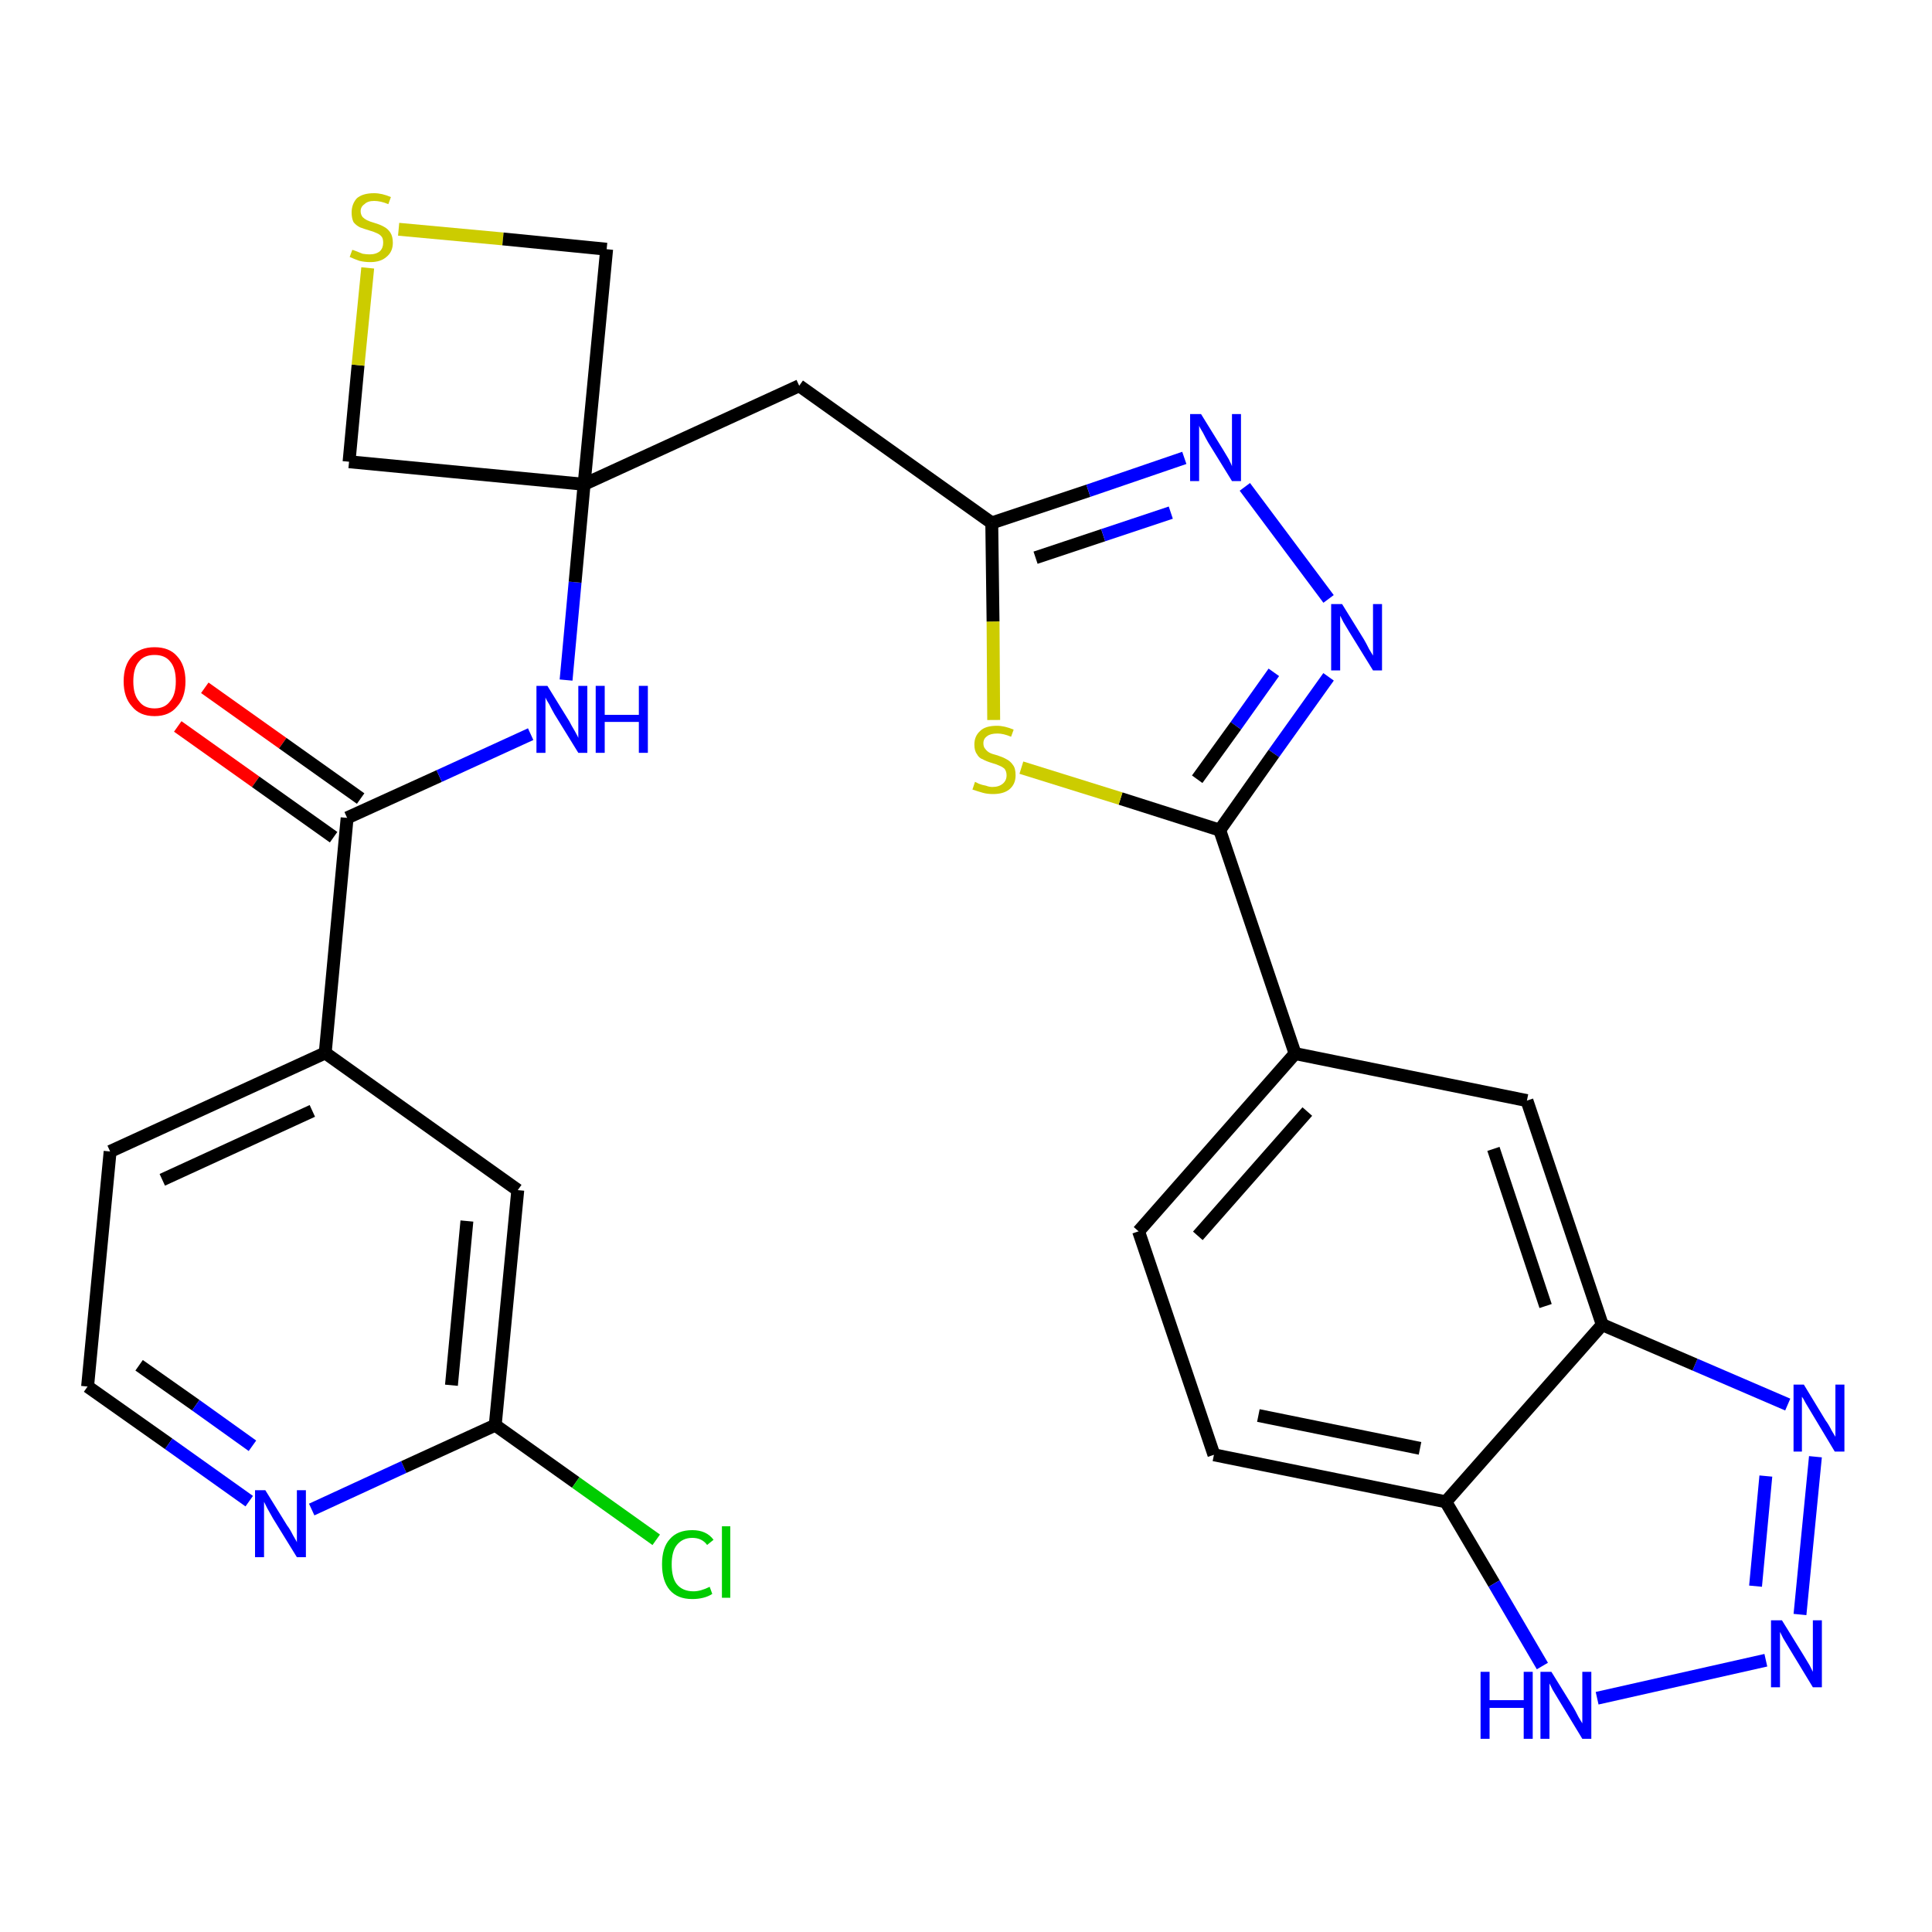 <?xml version='1.0' encoding='iso-8859-1'?>
<svg version='1.1' baseProfile='full'
              xmlns='http://www.w3.org/2000/svg'
                      xmlns:rdkit='http://www.rdkit.org/xml'
                      xmlns:xlink='http://www.w3.org/1999/xlink'
                  xml:space='preserve'
width='300px' height='300px' viewBox='0 0 300 300'>
<!-- END OF HEADER -->
<path class='bond-0 atom-0 atom-1' d='M 27.6,112.8 L 39.7,121.4' style='fill:none;fill-rule:evenodd;stroke:#FF0000;stroke-width:2.0px;stroke-linecap:butt;stroke-linejoin:miter;stroke-opacity:1' />
<path class='bond-0 atom-0 atom-1' d='M 39.7,121.4 L 51.8,130.0' style='fill:none;fill-rule:evenodd;stroke:#000000;stroke-width:2.0px;stroke-linecap:butt;stroke-linejoin:miter;stroke-opacity:1' />
<path class='bond-0 atom-0 atom-1' d='M 31.8,106.8 L 43.9,115.4' style='fill:none;fill-rule:evenodd;stroke:#FF0000;stroke-width:2.0px;stroke-linecap:butt;stroke-linejoin:miter;stroke-opacity:1' />
<path class='bond-0 atom-0 atom-1' d='M 43.9,115.4 L 56.0,124.0' style='fill:none;fill-rule:evenodd;stroke:#000000;stroke-width:2.0px;stroke-linecap:butt;stroke-linejoin:miter;stroke-opacity:1' />
<path class='bond-1 atom-1 atom-2' d='M 53.9,127.0 L 68.2,120.5' style='fill:none;fill-rule:evenodd;stroke:#000000;stroke-width:2.0px;stroke-linecap:butt;stroke-linejoin:miter;stroke-opacity:1' />
<path class='bond-1 atom-1 atom-2' d='M 68.2,120.5 L 82.4,114.0' style='fill:none;fill-rule:evenodd;stroke:#0000FF;stroke-width:2.0px;stroke-linecap:butt;stroke-linejoin:miter;stroke-opacity:1' />
<path class='bond-21 atom-1 atom-22' d='M 53.9,127.0 L 50.5,163.5' style='fill:none;fill-rule:evenodd;stroke:#000000;stroke-width:2.0px;stroke-linecap:butt;stroke-linejoin:miter;stroke-opacity:1' />
<path class='bond-2 atom-2 atom-3' d='M 87.9,105.6 L 89.3,90.4' style='fill:none;fill-rule:evenodd;stroke:#0000FF;stroke-width:2.0px;stroke-linecap:butt;stroke-linejoin:miter;stroke-opacity:1' />
<path class='bond-2 atom-2 atom-3' d='M 89.3,90.4 L 90.7,75.2' style='fill:none;fill-rule:evenodd;stroke:#000000;stroke-width:2.0px;stroke-linecap:butt;stroke-linejoin:miter;stroke-opacity:1' />
<path class='bond-3 atom-3 atom-4' d='M 90.7,75.2 L 124.1,59.9' style='fill:none;fill-rule:evenodd;stroke:#000000;stroke-width:2.0px;stroke-linecap:butt;stroke-linejoin:miter;stroke-opacity:1' />
<path class='bond-18 atom-3 atom-19' d='M 90.7,75.2 L 54.2,71.7' style='fill:none;fill-rule:evenodd;stroke:#000000;stroke-width:2.0px;stroke-linecap:butt;stroke-linejoin:miter;stroke-opacity:1' />
<path class='bond-28 atom-21 atom-3' d='M 94.2,38.7 L 90.7,75.2' style='fill:none;fill-rule:evenodd;stroke:#000000;stroke-width:2.0px;stroke-linecap:butt;stroke-linejoin:miter;stroke-opacity:1' />
<path class='bond-4 atom-4 atom-5' d='M 124.1,59.9 L 154.0,81.2' style='fill:none;fill-rule:evenodd;stroke:#000000;stroke-width:2.0px;stroke-linecap:butt;stroke-linejoin:miter;stroke-opacity:1' />
<path class='bond-5 atom-5 atom-6' d='M 154.0,81.2 L 169.0,76.2' style='fill:none;fill-rule:evenodd;stroke:#000000;stroke-width:2.0px;stroke-linecap:butt;stroke-linejoin:miter;stroke-opacity:1' />
<path class='bond-5 atom-5 atom-6' d='M 169.0,76.2 L 183.9,71.1' style='fill:none;fill-rule:evenodd;stroke:#0000FF;stroke-width:2.0px;stroke-linecap:butt;stroke-linejoin:miter;stroke-opacity:1' />
<path class='bond-5 atom-5 atom-6' d='M 160.8,86.6 L 171.3,83.1' style='fill:none;fill-rule:evenodd;stroke:#000000;stroke-width:2.0px;stroke-linecap:butt;stroke-linejoin:miter;stroke-opacity:1' />
<path class='bond-5 atom-5 atom-6' d='M 171.3,83.1 L 181.8,79.6' style='fill:none;fill-rule:evenodd;stroke:#0000FF;stroke-width:2.0px;stroke-linecap:butt;stroke-linejoin:miter;stroke-opacity:1' />
<path class='bond-30 atom-18 atom-5' d='M 154.3,111.8 L 154.2,96.5' style='fill:none;fill-rule:evenodd;stroke:#CCCC00;stroke-width:2.0px;stroke-linecap:butt;stroke-linejoin:miter;stroke-opacity:1' />
<path class='bond-30 atom-18 atom-5' d='M 154.2,96.5 L 154.0,81.2' style='fill:none;fill-rule:evenodd;stroke:#000000;stroke-width:2.0px;stroke-linecap:butt;stroke-linejoin:miter;stroke-opacity:1' />
<path class='bond-6 atom-6 atom-7' d='M 193.3,75.6 L 206.3,93.0' style='fill:none;fill-rule:evenodd;stroke:#0000FF;stroke-width:2.0px;stroke-linecap:butt;stroke-linejoin:miter;stroke-opacity:1' />
<path class='bond-7 atom-7 atom-8' d='M 206.3,105.1 L 197.8,117.0' style='fill:none;fill-rule:evenodd;stroke:#0000FF;stroke-width:2.0px;stroke-linecap:butt;stroke-linejoin:miter;stroke-opacity:1' />
<path class='bond-7 atom-7 atom-8' d='M 197.8,117.0 L 189.4,128.9' style='fill:none;fill-rule:evenodd;stroke:#000000;stroke-width:2.0px;stroke-linecap:butt;stroke-linejoin:miter;stroke-opacity:1' />
<path class='bond-7 atom-7 atom-8' d='M 197.8,104.4 L 191.9,112.7' style='fill:none;fill-rule:evenodd;stroke:#0000FF;stroke-width:2.0px;stroke-linecap:butt;stroke-linejoin:miter;stroke-opacity:1' />
<path class='bond-7 atom-7 atom-8' d='M 191.9,112.7 L 185.9,121.0' style='fill:none;fill-rule:evenodd;stroke:#000000;stroke-width:2.0px;stroke-linecap:butt;stroke-linejoin:miter;stroke-opacity:1' />
<path class='bond-8 atom-8 atom-9' d='M 189.4,128.9 L 201.1,163.6' style='fill:none;fill-rule:evenodd;stroke:#000000;stroke-width:2.0px;stroke-linecap:butt;stroke-linejoin:miter;stroke-opacity:1' />
<path class='bond-17 atom-8 atom-18' d='M 189.4,128.9 L 174.0,124.0' style='fill:none;fill-rule:evenodd;stroke:#000000;stroke-width:2.0px;stroke-linecap:butt;stroke-linejoin:miter;stroke-opacity:1' />
<path class='bond-17 atom-8 atom-18' d='M 174.0,124.0 L 158.6,119.2' style='fill:none;fill-rule:evenodd;stroke:#CCCC00;stroke-width:2.0px;stroke-linecap:butt;stroke-linejoin:miter;stroke-opacity:1' />
<path class='bond-9 atom-9 atom-10' d='M 201.1,163.6 L 176.8,191.2' style='fill:none;fill-rule:evenodd;stroke:#000000;stroke-width:2.0px;stroke-linecap:butt;stroke-linejoin:miter;stroke-opacity:1' />
<path class='bond-9 atom-9 atom-10' d='M 203.0,172.6 L 186.0,191.9' style='fill:none;fill-rule:evenodd;stroke:#000000;stroke-width:2.0px;stroke-linecap:butt;stroke-linejoin:miter;stroke-opacity:1' />
<path class='bond-31 atom-17 atom-9' d='M 237.1,170.9 L 201.1,163.6' style='fill:none;fill-rule:evenodd;stroke:#000000;stroke-width:2.0px;stroke-linecap:butt;stroke-linejoin:miter;stroke-opacity:1' />
<path class='bond-10 atom-10 atom-11' d='M 176.8,191.2 L 188.5,225.9' style='fill:none;fill-rule:evenodd;stroke:#000000;stroke-width:2.0px;stroke-linecap:butt;stroke-linejoin:miter;stroke-opacity:1' />
<path class='bond-11 atom-11 atom-12' d='M 188.5,225.9 L 224.5,233.2' style='fill:none;fill-rule:evenodd;stroke:#000000;stroke-width:2.0px;stroke-linecap:butt;stroke-linejoin:miter;stroke-opacity:1' />
<path class='bond-11 atom-11 atom-12' d='M 195.4,219.8 L 220.5,224.9' style='fill:none;fill-rule:evenodd;stroke:#000000;stroke-width:2.0px;stroke-linecap:butt;stroke-linejoin:miter;stroke-opacity:1' />
<path class='bond-12 atom-12 atom-13' d='M 224.5,233.2 L 232.0,245.9' style='fill:none;fill-rule:evenodd;stroke:#000000;stroke-width:2.0px;stroke-linecap:butt;stroke-linejoin:miter;stroke-opacity:1' />
<path class='bond-12 atom-12 atom-13' d='M 232.0,245.9 L 239.5,258.7' style='fill:none;fill-rule:evenodd;stroke:#0000FF;stroke-width:2.0px;stroke-linecap:butt;stroke-linejoin:miter;stroke-opacity:1' />
<path class='bond-32 atom-16 atom-12' d='M 248.8,205.7 L 224.5,233.2' style='fill:none;fill-rule:evenodd;stroke:#000000;stroke-width:2.0px;stroke-linecap:butt;stroke-linejoin:miter;stroke-opacity:1' />
<path class='bond-13 atom-13 atom-14' d='M 248.0,263.7 L 274.2,257.8' style='fill:none;fill-rule:evenodd;stroke:#0000FF;stroke-width:2.0px;stroke-linecap:butt;stroke-linejoin:miter;stroke-opacity:1' />
<path class='bond-14 atom-14 atom-15' d='M 279.5,250.7 L 281.9,226.2' style='fill:none;fill-rule:evenodd;stroke:#0000FF;stroke-width:2.0px;stroke-linecap:butt;stroke-linejoin:miter;stroke-opacity:1' />
<path class='bond-14 atom-14 atom-15' d='M 272.6,246.3 L 274.2,229.2' style='fill:none;fill-rule:evenodd;stroke:#0000FF;stroke-width:2.0px;stroke-linecap:butt;stroke-linejoin:miter;stroke-opacity:1' />
<path class='bond-15 atom-15 atom-16' d='M 277.6,218.1 L 263.2,211.9' style='fill:none;fill-rule:evenodd;stroke:#0000FF;stroke-width:2.0px;stroke-linecap:butt;stroke-linejoin:miter;stroke-opacity:1' />
<path class='bond-15 atom-15 atom-16' d='M 263.2,211.9 L 248.8,205.7' style='fill:none;fill-rule:evenodd;stroke:#000000;stroke-width:2.0px;stroke-linecap:butt;stroke-linejoin:miter;stroke-opacity:1' />
<path class='bond-16 atom-16 atom-17' d='M 248.8,205.7 L 237.1,170.9' style='fill:none;fill-rule:evenodd;stroke:#000000;stroke-width:2.0px;stroke-linecap:butt;stroke-linejoin:miter;stroke-opacity:1' />
<path class='bond-16 atom-16 atom-17' d='M 240.0,202.8 L 231.9,178.4' style='fill:none;fill-rule:evenodd;stroke:#000000;stroke-width:2.0px;stroke-linecap:butt;stroke-linejoin:miter;stroke-opacity:1' />
<path class='bond-19 atom-19 atom-20' d='M 54.2,71.7 L 55.6,56.7' style='fill:none;fill-rule:evenodd;stroke:#000000;stroke-width:2.0px;stroke-linecap:butt;stroke-linejoin:miter;stroke-opacity:1' />
<path class='bond-19 atom-19 atom-20' d='M 55.6,56.7 L 57.1,41.6' style='fill:none;fill-rule:evenodd;stroke:#CCCC00;stroke-width:2.0px;stroke-linecap:butt;stroke-linejoin:miter;stroke-opacity:1' />
<path class='bond-20 atom-20 atom-21' d='M 61.9,35.6 L 78.1,37.1' style='fill:none;fill-rule:evenodd;stroke:#CCCC00;stroke-width:2.0px;stroke-linecap:butt;stroke-linejoin:miter;stroke-opacity:1' />
<path class='bond-20 atom-20 atom-21' d='M 78.1,37.1 L 94.2,38.7' style='fill:none;fill-rule:evenodd;stroke:#000000;stroke-width:2.0px;stroke-linecap:butt;stroke-linejoin:miter;stroke-opacity:1' />
<path class='bond-22 atom-22 atom-23' d='M 50.5,163.5 L 17.1,178.8' style='fill:none;fill-rule:evenodd;stroke:#000000;stroke-width:2.0px;stroke-linecap:butt;stroke-linejoin:miter;stroke-opacity:1' />
<path class='bond-22 atom-22 atom-23' d='M 48.5,172.5 L 25.2,183.2' style='fill:none;fill-rule:evenodd;stroke:#000000;stroke-width:2.0px;stroke-linecap:butt;stroke-linejoin:miter;stroke-opacity:1' />
<path class='bond-29 atom-28 atom-22' d='M 80.4,184.8 L 50.5,163.5' style='fill:none;fill-rule:evenodd;stroke:#000000;stroke-width:2.0px;stroke-linecap:butt;stroke-linejoin:miter;stroke-opacity:1' />
<path class='bond-23 atom-23 atom-24' d='M 17.1,178.8 L 13.6,215.3' style='fill:none;fill-rule:evenodd;stroke:#000000;stroke-width:2.0px;stroke-linecap:butt;stroke-linejoin:miter;stroke-opacity:1' />
<path class='bond-24 atom-24 atom-25' d='M 13.6,215.3 L 26.2,224.2' style='fill:none;fill-rule:evenodd;stroke:#000000;stroke-width:2.0px;stroke-linecap:butt;stroke-linejoin:miter;stroke-opacity:1' />
<path class='bond-24 atom-24 atom-25' d='M 26.2,224.2 L 38.7,233.1' style='fill:none;fill-rule:evenodd;stroke:#0000FF;stroke-width:2.0px;stroke-linecap:butt;stroke-linejoin:miter;stroke-opacity:1' />
<path class='bond-24 atom-24 atom-25' d='M 21.6,212.0 L 30.4,218.2' style='fill:none;fill-rule:evenodd;stroke:#000000;stroke-width:2.0px;stroke-linecap:butt;stroke-linejoin:miter;stroke-opacity:1' />
<path class='bond-24 atom-24 atom-25' d='M 30.4,218.2 L 39.2,224.5' style='fill:none;fill-rule:evenodd;stroke:#0000FF;stroke-width:2.0px;stroke-linecap:butt;stroke-linejoin:miter;stroke-opacity:1' />
<path class='bond-25 atom-25 atom-26' d='M 48.4,234.4 L 62.7,227.8' style='fill:none;fill-rule:evenodd;stroke:#0000FF;stroke-width:2.0px;stroke-linecap:butt;stroke-linejoin:miter;stroke-opacity:1' />
<path class='bond-25 atom-25 atom-26' d='M 62.7,227.8 L 76.9,221.3' style='fill:none;fill-rule:evenodd;stroke:#000000;stroke-width:2.0px;stroke-linecap:butt;stroke-linejoin:miter;stroke-opacity:1' />
<path class='bond-26 atom-26 atom-27' d='M 76.9,221.3 L 89.4,230.2' style='fill:none;fill-rule:evenodd;stroke:#000000;stroke-width:2.0px;stroke-linecap:butt;stroke-linejoin:miter;stroke-opacity:1' />
<path class='bond-26 atom-26 atom-27' d='M 89.4,230.2 L 101.9,239.1' style='fill:none;fill-rule:evenodd;stroke:#00CC00;stroke-width:2.0px;stroke-linecap:butt;stroke-linejoin:miter;stroke-opacity:1' />
<path class='bond-27 atom-26 atom-28' d='M 76.9,221.3 L 80.4,184.8' style='fill:none;fill-rule:evenodd;stroke:#000000;stroke-width:2.0px;stroke-linecap:butt;stroke-linejoin:miter;stroke-opacity:1' />
<path class='bond-27 atom-26 atom-28' d='M 70.1,215.1 L 72.5,189.6' style='fill:none;fill-rule:evenodd;stroke:#000000;stroke-width:2.0px;stroke-linecap:butt;stroke-linejoin:miter;stroke-opacity:1' />
<path  class='atom-0' d='M 19.2 105.8
Q 19.2 103.3, 20.5 101.9
Q 21.7 100.5, 24.0 100.5
Q 26.3 100.5, 27.5 101.9
Q 28.8 103.3, 28.8 105.8
Q 28.8 108.3, 27.5 109.7
Q 26.3 111.2, 24.0 111.2
Q 21.7 111.2, 20.5 109.7
Q 19.2 108.3, 19.2 105.8
M 24.0 110.0
Q 25.6 110.0, 26.4 108.9
Q 27.3 107.9, 27.3 105.8
Q 27.3 103.7, 26.4 102.7
Q 25.6 101.7, 24.0 101.7
Q 22.4 101.7, 21.6 102.7
Q 20.7 103.7, 20.7 105.8
Q 20.7 107.9, 21.6 108.9
Q 22.4 110.0, 24.0 110.0
' fill='#FF0000'/>
<path  class='atom-2' d='M 85.0 106.5
L 88.4 112.0
Q 88.7 112.6, 89.3 113.6
Q 89.8 114.5, 89.8 114.6
L 89.8 106.5
L 91.2 106.5
L 91.2 116.9
L 89.8 116.9
L 86.1 110.9
Q 85.7 110.2, 85.3 109.4
Q 84.8 108.6, 84.7 108.3
L 84.7 116.9
L 83.3 116.9
L 83.3 106.5
L 85.0 106.5
' fill='#0000FF'/>
<path  class='atom-2' d='M 92.5 106.5
L 93.9 106.5
L 93.9 111.0
L 99.2 111.0
L 99.2 106.5
L 100.6 106.5
L 100.6 116.9
L 99.2 116.9
L 99.2 112.1
L 93.9 112.1
L 93.9 116.9
L 92.5 116.9
L 92.5 106.5
' fill='#0000FF'/>
<path  class='atom-6' d='M 186.5 64.3
L 189.9 69.8
Q 190.2 70.3, 190.8 71.3
Q 191.3 72.3, 191.3 72.4
L 191.3 64.3
L 192.7 64.3
L 192.7 74.7
L 191.3 74.7
L 187.6 68.7
Q 187.2 68.0, 186.8 67.2
Q 186.3 66.4, 186.2 66.1
L 186.2 74.7
L 184.8 74.7
L 184.8 64.3
L 186.5 64.3
' fill='#0000FF'/>
<path  class='atom-7' d='M 208.4 93.8
L 211.8 99.3
Q 212.1 99.8, 212.6 100.8
Q 213.2 101.8, 213.2 101.8
L 213.2 93.8
L 214.6 93.8
L 214.6 104.1
L 213.2 104.1
L 209.5 98.1
Q 209.1 97.4, 208.6 96.6
Q 208.2 95.8, 208.1 95.6
L 208.1 104.1
L 206.7 104.1
L 206.7 93.8
L 208.4 93.8
' fill='#0000FF'/>
<path  class='atom-13' d='M 229.9 259.6
L 231.3 259.6
L 231.3 264.0
L 236.6 264.0
L 236.6 259.6
L 238.0 259.6
L 238.0 270.0
L 236.6 270.0
L 236.6 265.2
L 231.3 265.2
L 231.3 270.0
L 229.9 270.0
L 229.9 259.6
' fill='#0000FF'/>
<path  class='atom-13' d='M 240.9 259.6
L 244.3 265.1
Q 244.6 265.6, 245.1 266.6
Q 245.7 267.6, 245.7 267.6
L 245.7 259.6
L 247.1 259.6
L 247.1 270.0
L 245.7 270.0
L 242.0 263.9
Q 241.6 263.2, 241.1 262.4
Q 240.7 261.6, 240.6 261.4
L 240.6 270.0
L 239.2 270.0
L 239.2 259.6
L 240.9 259.6
' fill='#0000FF'/>
<path  class='atom-14' d='M 276.7 251.6
L 280.1 257.1
Q 280.4 257.6, 281.0 258.6
Q 281.5 259.6, 281.5 259.6
L 281.5 251.6
L 282.9 251.6
L 282.9 262.0
L 281.5 262.0
L 277.8 255.9
Q 277.4 255.2, 276.9 254.4
Q 276.5 253.6, 276.4 253.4
L 276.4 262.0
L 275.0 262.0
L 275.0 251.6
L 276.7 251.6
' fill='#0000FF'/>
<path  class='atom-15' d='M 280.1 215.0
L 283.5 220.6
Q 283.9 221.1, 284.4 222.1
Q 285.0 223.1, 285.0 223.1
L 285.0 215.0
L 286.4 215.0
L 286.4 225.4
L 284.9 225.4
L 281.3 219.4
Q 280.9 218.7, 280.4 217.9
Q 280.0 217.1, 279.8 216.9
L 279.8 225.4
L 278.5 225.4
L 278.5 215.0
L 280.1 215.0
' fill='#0000FF'/>
<path  class='atom-18' d='M 151.4 121.4
Q 151.6 121.5, 152.0 121.7
Q 152.5 121.9, 153.1 122.0
Q 153.6 122.2, 154.1 122.2
Q 155.1 122.2, 155.7 121.7
Q 156.3 121.2, 156.3 120.4
Q 156.3 119.8, 156.0 119.4
Q 155.7 119.1, 155.2 118.9
Q 154.8 118.7, 154.1 118.5
Q 153.1 118.2, 152.6 117.9
Q 152.0 117.7, 151.7 117.1
Q 151.3 116.6, 151.3 115.6
Q 151.3 114.3, 152.2 113.5
Q 153.0 112.7, 154.8 112.7
Q 156.0 112.7, 157.4 113.3
L 157.0 114.4
Q 155.8 113.9, 154.9 113.9
Q 153.8 113.9, 153.3 114.3
Q 152.7 114.7, 152.7 115.4
Q 152.7 116.0, 153.0 116.3
Q 153.3 116.7, 153.7 116.9
Q 154.1 117.1, 154.9 117.3
Q 155.8 117.6, 156.3 117.9
Q 156.9 118.2, 157.3 118.8
Q 157.7 119.3, 157.7 120.4
Q 157.7 121.8, 156.7 122.6
Q 155.8 123.3, 154.2 123.3
Q 153.3 123.3, 152.6 123.1
Q 151.9 122.9, 151.0 122.6
L 151.4 121.4
' fill='#CCCC00'/>
<path  class='atom-20' d='M 54.7 38.8
Q 54.8 38.8, 55.3 39.0
Q 55.8 39.2, 56.3 39.4
Q 56.9 39.5, 57.4 39.5
Q 58.4 39.5, 59.0 39.0
Q 59.5 38.5, 59.5 37.7
Q 59.5 37.1, 59.3 36.8
Q 59.0 36.4, 58.5 36.2
Q 58.1 36.0, 57.4 35.8
Q 56.4 35.5, 55.9 35.3
Q 55.3 35.0, 54.9 34.5
Q 54.6 33.9, 54.6 33.0
Q 54.6 31.7, 55.4 30.8
Q 56.3 30.0, 58.1 30.0
Q 59.3 30.0, 60.7 30.6
L 60.3 31.7
Q 59.1 31.2, 58.1 31.2
Q 57.1 31.2, 56.6 31.7
Q 56.0 32.1, 56.0 32.8
Q 56.0 33.3, 56.3 33.7
Q 56.6 34.0, 57.0 34.2
Q 57.4 34.4, 58.1 34.6
Q 59.1 34.9, 59.6 35.2
Q 60.2 35.5, 60.6 36.1
Q 61.0 36.7, 61.0 37.7
Q 61.0 39.1, 60.0 39.9
Q 59.1 40.7, 57.5 40.7
Q 56.6 40.7, 55.8 40.5
Q 55.2 40.3, 54.3 39.9
L 54.7 38.8
' fill='#CCCC00'/>
<path  class='atom-25' d='M 41.2 231.4
L 44.6 236.9
Q 45.0 237.4, 45.5 238.4
Q 46.1 239.4, 46.1 239.5
L 46.1 231.4
L 47.5 231.4
L 47.5 241.8
L 46.1 241.8
L 42.4 235.8
Q 42.0 235.1, 41.5 234.2
Q 41.1 233.4, 41.0 233.2
L 41.0 241.8
L 39.6 241.8
L 39.6 231.4
L 41.2 231.4
' fill='#0000FF'/>
<path  class='atom-27' d='M 102.8 242.9
Q 102.8 240.3, 104.0 239.0
Q 105.2 237.6, 107.5 237.6
Q 109.7 237.6, 110.8 239.1
L 109.8 239.9
Q 109.0 238.8, 107.5 238.8
Q 106.0 238.8, 105.1 239.9
Q 104.3 240.9, 104.3 242.9
Q 104.3 245.0, 105.1 246.0
Q 106.0 247.1, 107.7 247.1
Q 108.8 247.1, 110.2 246.4
L 110.6 247.5
Q 110.0 247.9, 109.2 248.1
Q 108.4 248.3, 107.5 248.3
Q 105.2 248.3, 104.0 246.9
Q 102.8 245.5, 102.8 242.9
' fill='#00CC00'/>
<path  class='atom-27' d='M 112.1 237.0
L 113.4 237.0
L 113.4 248.1
L 112.1 248.1
L 112.1 237.0
' fill='#00CC00'/>
</svg>
